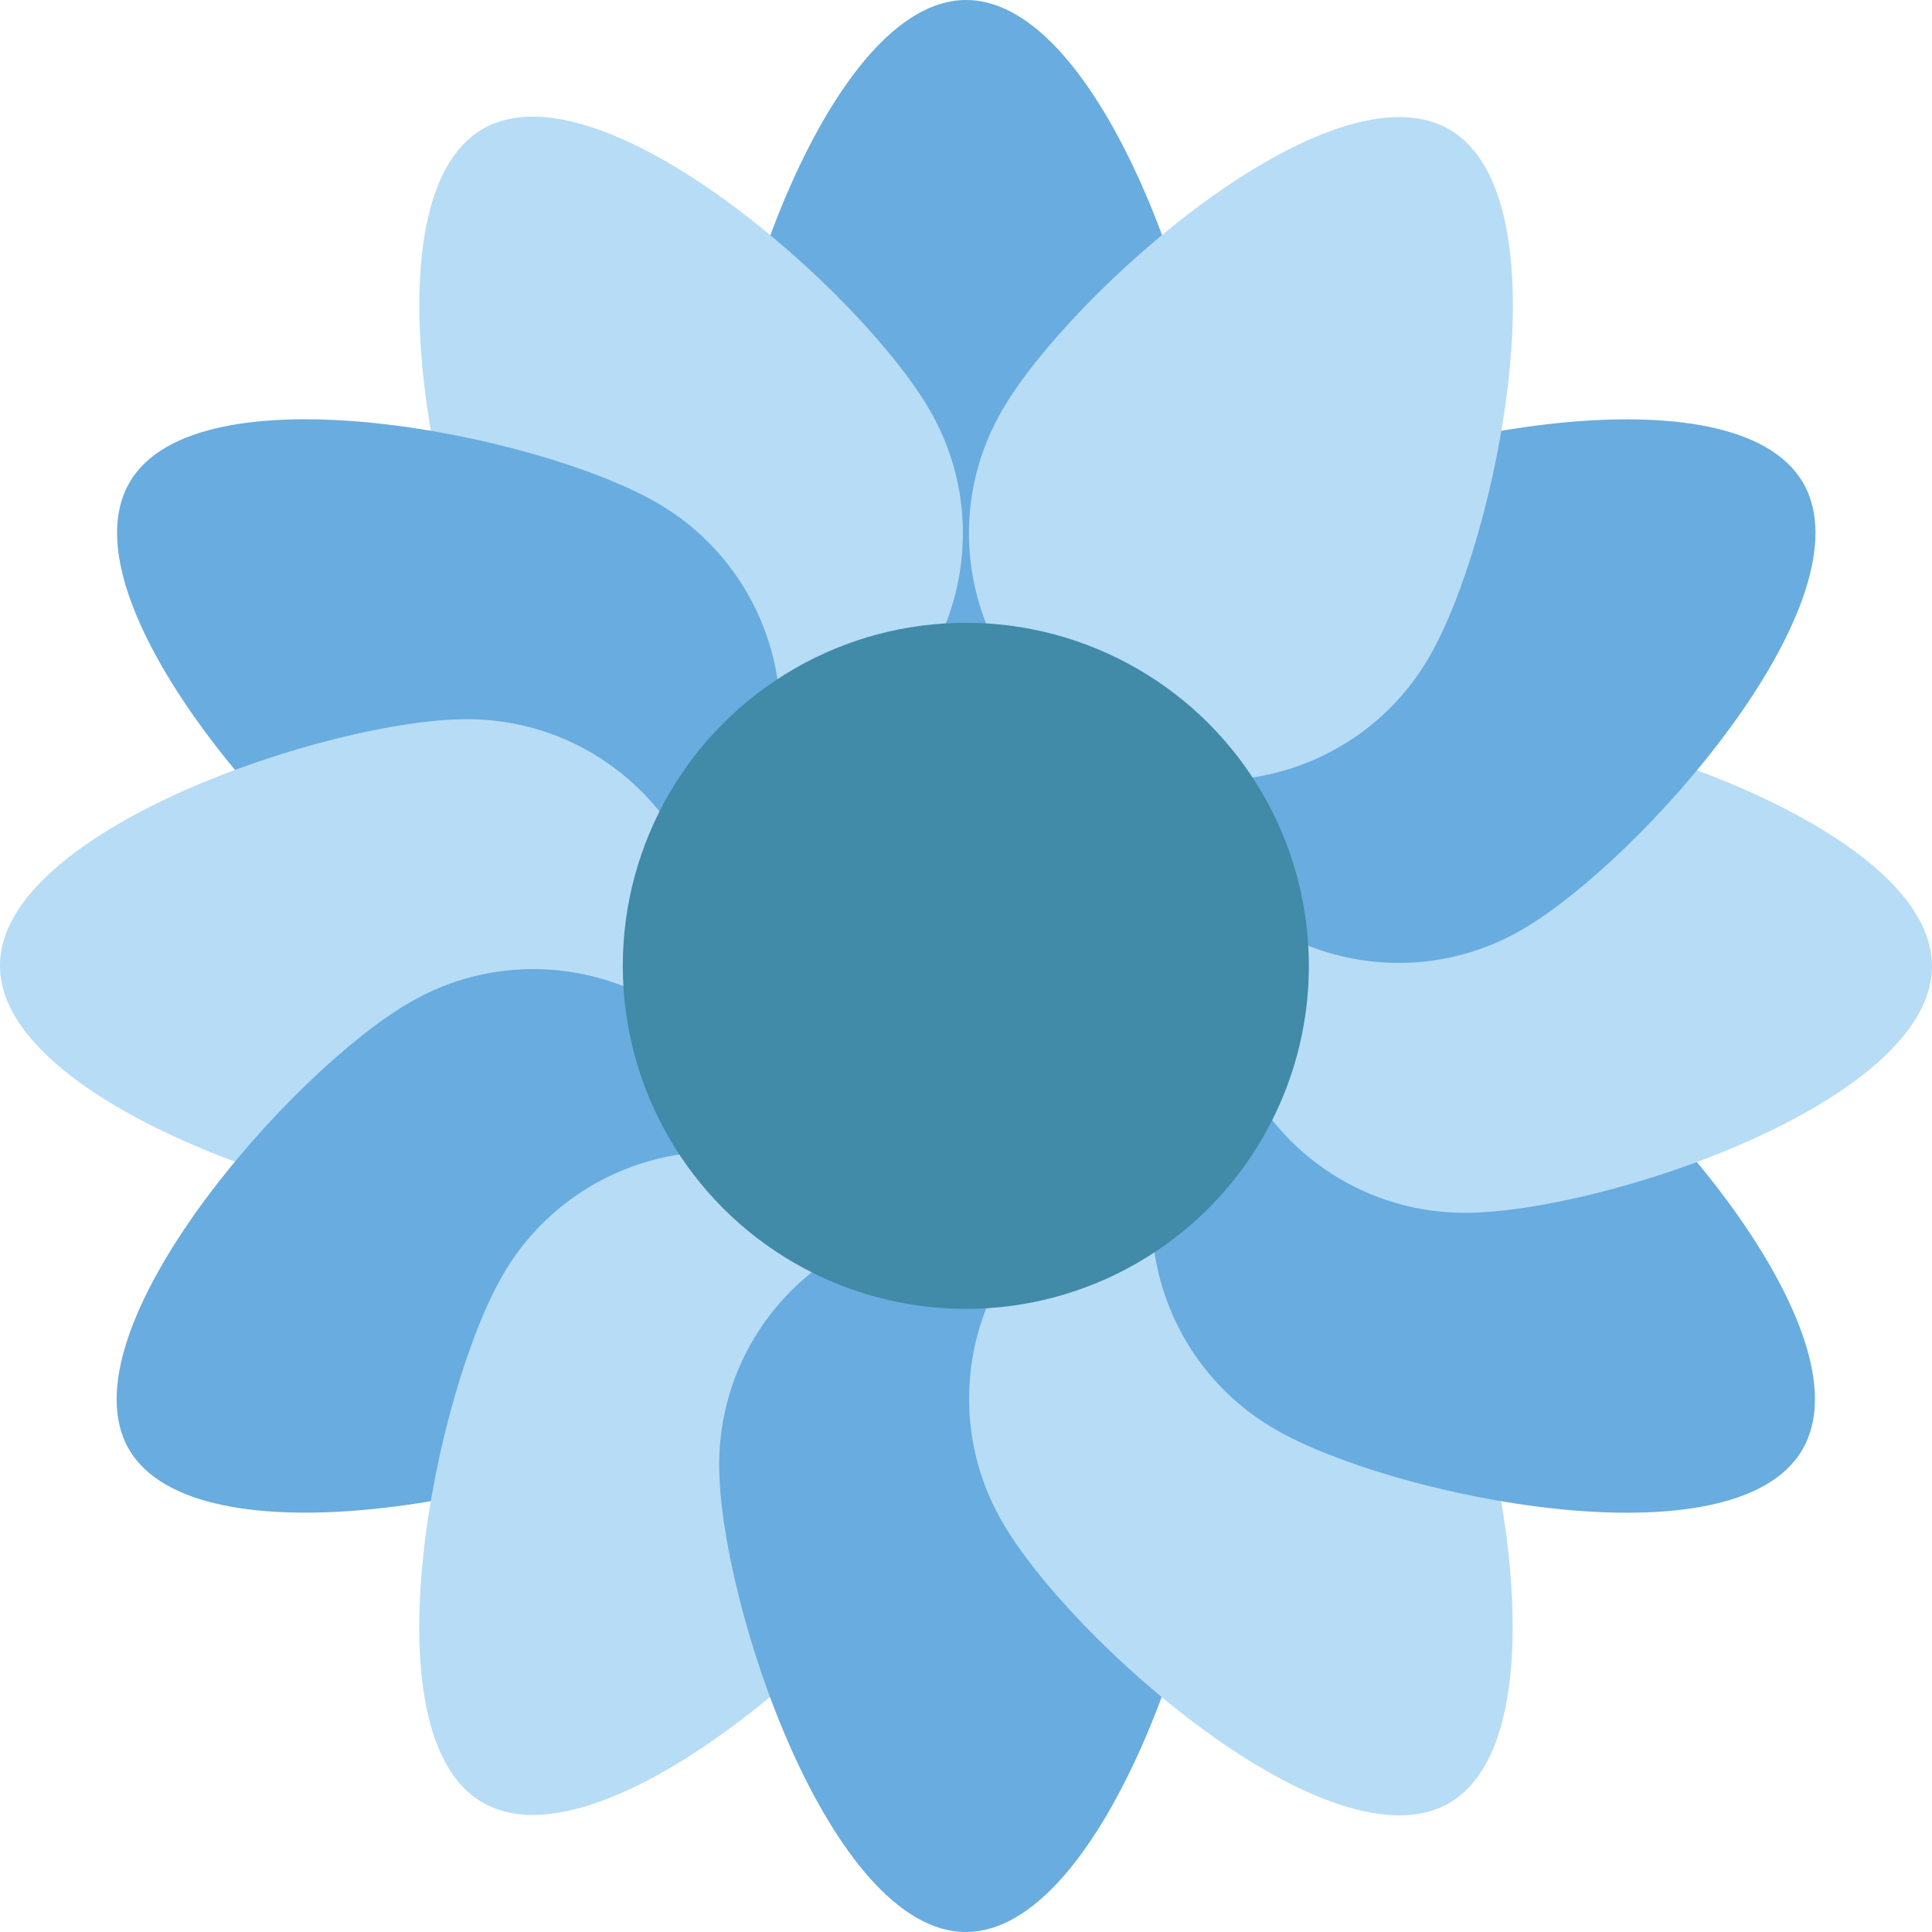 <?xml version="1.0" encoding="utf-8"?>
<!-- Generator: Adobe Illustrator 21.0.0, SVG Export Plug-In . SVG Version: 6.00 Build 0)  -->
<svg version="1.0" id="Laag_1" xmlns="http://www.w3.org/2000/svg" xmlns:xlink="http://www.w3.org/1999/xlink" x="0px" y="0px"
	 viewBox="0 0 595.3 595.3" style="enable-background:new 0 0 595.3 595.3;" xml:space="preserve">
<style type="text/css">
	.st0{fill:#69ACDF;}
	.st1{fill:#B7DCF6;}
	.st2{fill:#418AA8;}
</style>
<g>
	<g>
		<path class="st0" d="M373.7,143.9c0,42.1-34.1,76-76,76s-76-34.1-76-76S255.8,0,297.7,0S373.7,101.8,373.7,143.9z"/>
		<path class="st1" d="M286.5,126.4c21,36.3,8.5,82.8-27.8,103.8s-82.8,8.5-103.8-27.8c-21-36.3-42.4-141.7-6.1-162.7
			C185.1,18.8,265.5,90.1,286.5,126.4z"/>
		<path class="st0" d="M202.4,154.9c36.3,21,48.9,67.5,27.8,103.8s-67.5,48.9-103.8,27.8c-36.3-21-107.6-101.5-86.5-137.8
			C60.7,112.5,166.1,133.9,202.4,154.9z"/>
		<path class="st1" d="M143.9,221.6c42.1,0,76,34.1,76,76c0,42.1-34.1,76-76,76c-42.1,0-143.9-34.1-143.9-76
			C-0.2,255.7,101.8,221.6,143.9,221.6z"/>
		<path class="st0" d="M126.4,308.8c36.3-21,82.8-8.5,103.8,27.8c21,36.3,8.5,82.8-27.8,103.8c-36.3,21-141.7,42.4-162.7,6.1
			C18.8,410.2,90.1,329.6,126.4,308.8z"/>
		<path class="st1" d="M154.9,392.9c21-36.3,67.5-48.9,103.8-27.8c36.3,21,48.9,67.5,27.8,103.8c-21,36.3-101.5,107.6-137.8,86.5
			C112.5,534.6,133.9,429.2,154.9,392.9z"/>
		<path class="st0" d="M221.6,451.4c0-42.1,34.1-76,76-76s76,34.1,76,76c0,42.1-34.1,143.9-76,143.9S221.6,493.5,221.6,451.4z"/>
		<path class="st1" d="M308.8,468.9c-21-36.3-8.5-82.8,27.8-103.8c36.3-21,82.8-8.5,103.8,27.8c21,36.3,42.4,141.7,6.1,162.7
			C410.2,576.5,329.6,505.2,308.8,468.9z"/>
		<path class="st0" d="M392.9,440.4c-36.3-21-48.9-67.5-27.8-103.8s67.5-48.9,103.8-27.8s107.6,101.5,86.5,137.8
			C534.6,482.8,429.2,461.4,392.9,440.4z"/>
		<path class="st1" d="M451.4,373.7c-42.1,0-76-34.1-76-76c0-42.1,34.1-76,76-76c42.1,0,143.9,34.1,143.9,76
			C595.3,339.6,493.5,373.7,451.4,373.7z"/>
		<path class="st0" d="M468.9,286.5c-36.3,21-82.8,8.5-103.8-27.8c-21-36.3-8.5-82.8,27.8-103.8s141.7-42.4,162.7-6.1
			S505.2,265.5,468.9,286.5z"/>
		<path class="st1" d="M440.4,202.4c-21,36.3-67.5,48.9-103.8,27.8c-36.3-21-48.9-67.5-27.8-103.8c21-36.3,101.5-107.6,137.8-86.5
			S461.4,166.1,440.4,202.4z"/>
	</g>
	<circle class="st2" cx="297.6" cy="297.6" r="105.7"/>
</g>
</svg>
